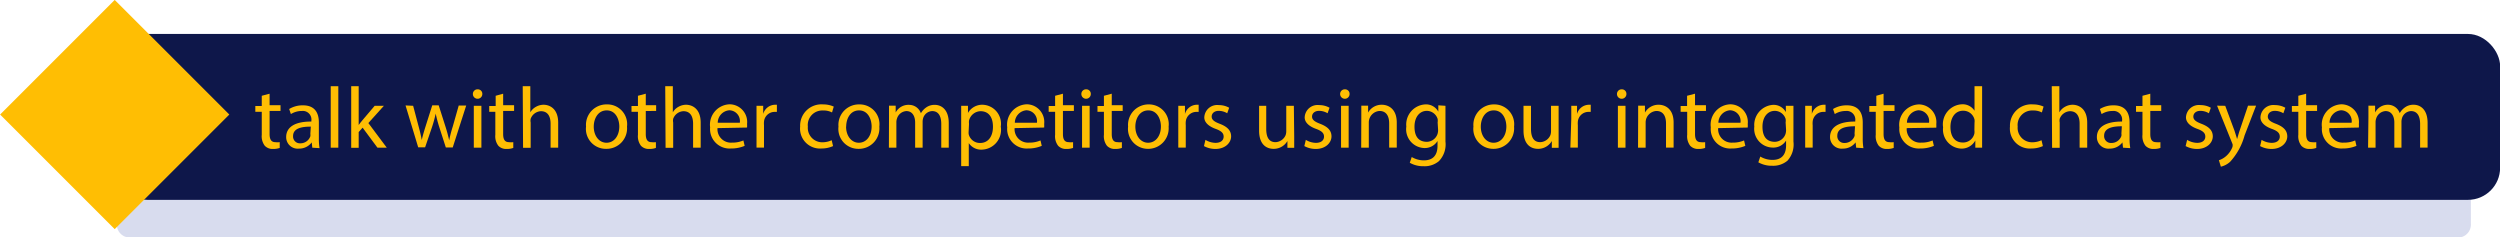 <svg xmlns="http://www.w3.org/2000/svg" viewBox="0 0 217.18 20.63"><defs><style>.cls-1{opacity:0.2;}.cls-2{fill:#3e4eaa;}.cls-3{fill:#0e174a;}.cls-4{fill:#ffbe03;}</style></defs><title>Asset 81</title><g id="Layer_2" data-name="Layer 2"><g id="Layer_1-2" data-name="Layer 1"><g class="cls-1"><path class="cls-2" d="M213.66,20.63H11.15a1.13,1.13,0,0,1-1-1.2V15.26a1.13,1.13,0,0,1,1-1.2h202.5a1.13,1.13,0,0,1,1,1.2v4.17A1.13,1.13,0,0,1,213.66,20.63Z"/></g><rect class="cls-3" x="10" y="2.95" width="207.19" height="14.41" rx="2.79" ry="2.79"/><rect class="cls-4" x="2.92" y="2.92" width="14.08" height="14.08" transform="translate(-4.12 9.95) rotate(-45)"/><path class="cls-4" d="M23.42,8.14v1h.95v.5h-.95v2c0,.45.13.71.5.71a1.48,1.48,0,0,0,.38,0l0,.5a1.62,1.62,0,0,1-.59.09.92.92,0,0,1-.71-.28,1.35,1.35,0,0,1-.26-.95v-2h-.56v-.5h.56V8.32Z"/><path class="cls-4" d="M27.13,12.83l-.05-.46h0a1.35,1.35,0,0,1-1.11.54,1,1,0,0,1-1.11-1c0-.88.78-1.36,2.19-1.35v-.08a.75.75,0,0,0-.83-.84,1.81,1.81,0,0,0-.95.27l-.15-.44a2.26,2.26,0,0,1,1.2-.32c1.11,0,1.38.76,1.38,1.49V12a5.15,5.15,0,0,0,.06.87ZM27,11c-.72,0-1.54.11-1.54.82a.59.59,0,0,0,.62.63.91.91,0,0,0,.88-.61.69.69,0,0,0,0-.21Z"/><path class="cls-4" d="M28.73,7.49h.66v5.34h-.66Z"/><path class="cls-4" d="M31.16,10.86h0c.09-.13.22-.29.32-.41l1.07-1.26h.8L32,10.69l1.6,2.14h-.81L31.5,11.09l-.34.38v1.37h-.65V7.49h.65Z"/><path class="cls-4" d="M35.89,9.19,36.37,11c.11.41.2.78.27,1.16h0c.08-.37.2-.76.32-1.15l.59-1.86h.56L38.7,11c.14.44.24.82.32,1.19h0A11,11,0,0,1,39.33,11l.52-1.83h.65l-1.17,3.64h-.6l-.56-1.74a12,12,0,0,1-.32-1.2h0a10.72,10.72,0,0,1-.33,1.2l-.59,1.73h-.6l-1.1-3.64Z"/><path class="cls-4" d="M41.9,8.17a.41.41,0,0,1-.82,0,.4.4,0,0,1,.41-.41A.39.39,0,0,1,41.9,8.17Zm-.74,4.66V9.19h.66v3.64Z"/><path class="cls-4" d="M43.71,8.14v1h.95v.5h-.95v2c0,.45.13.71.5.71a1.48,1.48,0,0,0,.38,0l0,.5a1.62,1.62,0,0,1-.59.09.92.92,0,0,1-.71-.28,1.35,1.35,0,0,1-.26-.95v-2H42.5v-.5h.56V8.32Z"/><path class="cls-4" d="M45.41,7.49h.66V9.76h0a1.23,1.23,0,0,1,.47-.47,1.36,1.36,0,0,1,.68-.19c.49,0,1.27.3,1.27,1.56v2.17h-.66V10.74c0-.59-.22-1.08-.84-1.08a1,1,0,0,0-.89.66.81.81,0,0,0,0,.32v2.2h-.66Z"/><path class="cls-4" d="M54.47,11a1.78,1.78,0,0,1-1.81,1.93A1.73,1.73,0,0,1,50.91,11a1.78,1.78,0,0,1,1.81-1.93A1.72,1.72,0,0,1,54.47,11Zm-2.89,0c0,.8.46,1.4,1.11,1.4s1.11-.59,1.11-1.41c0-.62-.31-1.4-1.09-1.4S51.58,10.33,51.58,11Z"/><path class="cls-4" d="M56.1,8.14v1H57v.5H56.1v2c0,.45.13.71.5.71a1.48,1.48,0,0,0,.38,0l0,.5a1.62,1.62,0,0,1-.59.09.92.92,0,0,1-.71-.28,1.35,1.35,0,0,1-.26-.95v-2h-.56v-.5h.56V8.32Z"/><path class="cls-4" d="M57.79,7.49h.66V9.76h0a1.23,1.23,0,0,1,.47-.47,1.36,1.36,0,0,1,.68-.19c.49,0,1.27.3,1.27,1.56v2.17h-.66V10.74c0-.59-.22-1.08-.84-1.08a1,1,0,0,0-.89.66.81.81,0,0,0,0,.32v2.2h-.66Z"/><path class="cls-4" d="M62.33,11.13a1.17,1.17,0,0,0,1.25,1.26,2.41,2.41,0,0,0,1-.19l.11.47a3,3,0,0,1-1.21.23,1.69,1.69,0,0,1-1.79-1.84,1.77,1.77,0,0,1,1.71-2,1.54,1.54,0,0,1,1.5,1.71,2.53,2.53,0,0,1,0,.31Zm1.94-.47a.94.94,0,0,0-.92-1.08,1.1,1.1,0,0,0-1,1.08Z"/><path class="cls-4" d="M65.72,10.33c0-.43,0-.8,0-1.14h.58l0,.71h0a1.09,1.09,0,0,1,1-.8l.19,0v.62l-.23,0a.93.93,0,0,0-.89.85,1.85,1.85,0,0,0,0,.31v1.94h-.65Z"/><path class="cls-4" d="M72.37,12.69a2.43,2.43,0,0,1-1,.21A1.73,1.73,0,0,1,69.51,11a1.85,1.85,0,0,1,2-1.93,2.22,2.22,0,0,1,.92.19l-.15.51a1.54,1.54,0,0,0-.77-.17A1.26,1.26,0,0,0,70.18,11a1.25,1.25,0,0,0,1.26,1.36,1.88,1.88,0,0,0,.81-.18Z"/><path class="cls-4" d="M76.39,11a1.78,1.78,0,0,1-1.81,1.93A1.73,1.73,0,0,1,72.84,11a1.78,1.78,0,0,1,1.81-1.93A1.72,1.72,0,0,1,76.39,11Zm-2.89,0c0,.8.46,1.4,1.11,1.4s1.11-.59,1.11-1.41c0-.62-.31-1.4-1.09-1.4S73.51,10.33,73.51,11Z"/><path class="cls-4" d="M77.23,10.18c0-.38,0-.68,0-1h.58l0,.59h0A1.25,1.25,0,0,1,79,9.11a1.08,1.08,0,0,1,1,.73h0a1.49,1.49,0,0,1,.41-.47,1.24,1.24,0,0,1,.81-.26c.48,0,1.2.32,1.2,1.58v2.14h-.65V10.77c0-.7-.26-1.12-.79-1.12a.86.86,0,0,0-.78.6,1.08,1.08,0,0,0-.05.33v2.25h-.65V10.65c0-.58-.26-1-.76-1a.91.91,0,0,0-.82.66.92.92,0,0,0-.05.32v2.2h-.65Z"/><path class="cls-4" d="M83.5,10.38c0-.47,0-.84,0-1.19h.59l0,.62h0a1.43,1.43,0,0,1,1.29-.71A1.65,1.65,0,0,1,86.94,11a1.72,1.72,0,0,1-1.66,2,1.28,1.28,0,0,1-1.12-.57h0v2H83.5Zm.65,1a1.48,1.48,0,0,0,0,.27,1,1,0,0,0,1,.77c.7,0,1.11-.57,1.11-1.41s-.38-1.35-1.08-1.35a1.06,1.06,0,0,0-1,.82,1.08,1.08,0,0,0,0,.27Z"/><path class="cls-4" d="M88.14,11.13a1.17,1.17,0,0,0,1.25,1.26,2.41,2.41,0,0,0,1-.19l.11.47a3,3,0,0,1-1.21.23,1.69,1.69,0,0,1-1.79-1.84,1.77,1.77,0,0,1,1.71-2,1.54,1.54,0,0,1,1.5,1.71,2.53,2.53,0,0,1,0,.31Zm1.94-.47a.94.94,0,0,0-.92-1.08,1.1,1.1,0,0,0-1,1.08Z"/><path class="cls-4" d="M92.34,8.14v1h.95v.5h-.95v2c0,.45.13.71.5.71a1.48,1.48,0,0,0,.38,0l0,.5a1.62,1.62,0,0,1-.59.09.92.92,0,0,1-.71-.28,1.35,1.35,0,0,1-.26-.95v-2h-.56v-.5h.56V8.32Z"/><path class="cls-4" d="M94.76,8.17a.41.41,0,0,1-.82,0,.4.4,0,0,1,.41-.41A.39.39,0,0,1,94.76,8.17ZM94,12.83V9.19h.66v3.64Z"/><path class="cls-4" d="M96.58,8.14v1h.95v.5h-.95v2c0,.45.13.71.5.71a1.48,1.48,0,0,0,.38,0l0,.5a1.62,1.62,0,0,1-.59.09.92.92,0,0,1-.71-.28,1.35,1.35,0,0,1-.26-.95v-2h-.56v-.5h.56V8.32Z"/><path class="cls-4" d="M101.52,11a1.78,1.78,0,0,1-1.81,1.93A1.73,1.73,0,0,1,98,11a1.78,1.78,0,0,1,1.81-1.93A1.72,1.72,0,0,1,101.52,11Zm-2.89,0c0,.8.46,1.4,1.11,1.4s1.11-.59,1.11-1.41c0-.62-.31-1.4-1.09-1.4S98.63,10.33,98.63,11Z"/><path class="cls-4" d="M102.36,10.33c0-.43,0-.8,0-1.14h.58l0,.71h0a1.09,1.09,0,0,1,1-.8l.19,0v.62l-.23,0a.93.93,0,0,0-.89.85,1.85,1.85,0,0,0,0,.31v1.94h-.65Z"/><path class="cls-4" d="M104.72,12.15a1.73,1.73,0,0,0,.87.26c.48,0,.71-.24.71-.54s-.19-.49-.68-.67c-.65-.23-1-.59-1-1a1.12,1.12,0,0,1,1.26-1.07,1.82,1.82,0,0,1,.9.23l-.17.48a1.42,1.42,0,0,0-.74-.21c-.39,0-.61.23-.61.5s.22.44.69.62c.63.24,1,.56,1,1.1s-.5,1.09-1.36,1.09a2.08,2.08,0,0,1-1-.25Z"/><path class="cls-4" d="M112.43,11.84c0,.38,0,.71,0,1h-.59l0-.59h0a1.37,1.37,0,0,1-1.2.68c-.57,0-1.26-.32-1.26-1.59V9.19H110v2c0,.69.21,1.16.81,1.16a1,1,0,0,0,.87-.6,1,1,0,0,0,.06-.34V9.19h.66Z"/><path class="cls-4" d="M113.44,12.15a1.73,1.73,0,0,0,.87.26c.48,0,.71-.24.71-.54s-.19-.49-.68-.67c-.65-.23-1-.59-1-1a1.12,1.12,0,0,1,1.26-1.07,1.82,1.82,0,0,1,.9.23l-.17.48a1.42,1.42,0,0,0-.74-.21c-.39,0-.61.23-.61.5s.22.44.69.62c.63.24,1,.56,1,1.1s-.5,1.09-1.36,1.09a2.08,2.08,0,0,1-1-.25Z"/><path class="cls-4" d="M117.24,8.17a.41.41,0,0,1-.82,0,.4.4,0,0,1,.41-.41A.39.39,0,0,1,117.24,8.17Zm-.74,4.66V9.19h.66v3.64Z"/><path class="cls-4" d="M118.26,10.18c0-.38,0-.68,0-1h.59l0,.6h0a1.34,1.34,0,0,1,1.2-.68c.5,0,1.29.3,1.29,1.55v2.17h-.66v-2.1c0-.59-.22-1.08-.84-1.08a1,1,0,0,0-.93,1v2.19h-.66Z"/><path class="cls-4" d="M125.57,9.19c0,.26,0,.56,0,1V12.3A2.09,2.09,0,0,1,125,14a1.93,1.93,0,0,1-1.32.44,2.35,2.35,0,0,1-1.21-.3l.17-.5a2.06,2.06,0,0,0,1.07.29c.68,0,1.17-.35,1.17-1.27v-.41h0a1.3,1.3,0,0,1-1.16.61A1.63,1.63,0,0,1,122.17,11a1.75,1.75,0,0,1,1.64-1.93,1.21,1.21,0,0,1,1.14.63h0l0-.55Zm-.68,1.44a.93.93,0,0,0,0-.3,1,1,0,0,0-.93-.7c-.63,0-1.08.53-1.08,1.38s.36,1.31,1.08,1.31a1,1,0,0,0,.92-.68,1.15,1.15,0,0,0,.05-.35Z"/><path class="cls-4" d="M131.53,11a1.78,1.78,0,0,1-1.81,1.93A1.73,1.73,0,0,1,128,11a1.78,1.78,0,0,1,1.81-1.93A1.72,1.72,0,0,1,131.53,11Zm-2.89,0c0,.8.46,1.4,1.11,1.4s1.11-.59,1.11-1.41c0-.62-.31-1.4-1.09-1.4S128.64,10.33,128.64,11Z"/><path class="cls-4" d="M135.4,11.84c0,.38,0,.71,0,1h-.59l0-.59h0a1.37,1.37,0,0,1-1.2.68c-.57,0-1.26-.32-1.26-1.59V9.19H133v2c0,.69.21,1.16.81,1.16a1,1,0,0,0,.87-.6,1,1,0,0,0,.06-.34V9.19h.66Z"/><path class="cls-4" d="M136.5,10.33c0-.43,0-.8,0-1.14H137l0,.71h0a1.09,1.09,0,0,1,1-.8l.19,0v.62l-.23,0a.93.93,0,0,0-.89.85,1.85,1.85,0,0,0,0,.31v1.94h-.65Z"/><path class="cls-4" d="M141.29,8.17a.41.41,0,0,1-.82,0,.4.4,0,0,1,.41-.41A.39.39,0,0,1,141.29,8.17Zm-.74,4.66V9.19h.66v3.64Z"/><path class="cls-4" d="M142.31,10.18c0-.38,0-.68,0-1h.59l0,.6h0a1.34,1.34,0,0,1,1.2-.68c.5,0,1.29.3,1.29,1.55v2.17h-.66v-2.1c0-.59-.22-1.08-.84-1.08a1,1,0,0,0-.93,1v2.19h-.66Z"/><path class="cls-4" d="M147.25,8.14v1h.95v.5h-.95v2c0,.45.13.71.5.71a1.48,1.48,0,0,0,.38,0l0,.5a1.62,1.62,0,0,1-.59.09.92.92,0,0,1-.71-.28,1.35,1.35,0,0,1-.26-.95v-2H146v-.5h.56V8.32Z"/><path class="cls-4" d="M149.26,11.13a1.17,1.17,0,0,0,1.25,1.26,2.41,2.41,0,0,0,1-.19l.11.47a3,3,0,0,1-1.21.23,1.69,1.69,0,0,1-1.79-1.84,1.77,1.77,0,0,1,1.71-2,1.54,1.54,0,0,1,1.5,1.71,2.53,2.53,0,0,1,0,.31Zm1.94-.47a.94.94,0,0,0-.92-1.08,1.1,1.1,0,0,0-1,1.08Z"/><path class="cls-4" d="M155.8,9.19c0,.26,0,.56,0,1V12.3a2.09,2.09,0,0,1-.52,1.66,1.93,1.93,0,0,1-1.32.44,2.35,2.35,0,0,1-1.21-.3l.17-.5a2.06,2.06,0,0,0,1.07.29c.68,0,1.17-.35,1.17-1.27v-.41h0a1.3,1.3,0,0,1-1.16.61A1.63,1.63,0,0,1,152.4,11,1.75,1.75,0,0,1,154,9.11a1.21,1.21,0,0,1,1.14.63h0l0-.55Zm-.68,1.44a.93.93,0,0,0,0-.3,1,1,0,0,0-.93-.7c-.63,0-1.08.53-1.08,1.38s.36,1.31,1.08,1.31a1,1,0,0,0,.92-.68,1.15,1.15,0,0,0,.05-.35Z"/><path class="cls-4" d="M156.82,10.33c0-.43,0-.8,0-1.14h.58l0,.71h0a1.09,1.09,0,0,1,1-.8l.19,0v.62l-.23,0a.93.93,0,0,0-.89.85,1.85,1.85,0,0,0,0,.31v1.94h-.65Z"/><path class="cls-4" d="M161.25,12.83l-.05-.46h0a1.36,1.36,0,0,1-1.11.54,1,1,0,0,1-1.11-1c0-.88.78-1.36,2.19-1.35v-.08a.75.75,0,0,0-.83-.84,1.81,1.81,0,0,0-.95.27l-.15-.44a2.26,2.26,0,0,1,1.2-.32c1.11,0,1.38.76,1.38,1.49V12a5.15,5.15,0,0,0,.06.87Zm-.1-1.86c-.72,0-1.54.11-1.54.82a.59.59,0,0,0,.62.63.91.91,0,0,0,.88-.61.69.69,0,0,0,0-.21Z"/><path class="cls-4" d="M163.63,8.14v1h.95v.5h-.95v2c0,.45.13.71.5.71a1.48,1.48,0,0,0,.38,0l0,.5a1.62,1.62,0,0,1-.59.09.92.92,0,0,1-.71-.28,1.35,1.35,0,0,1-.26-.95v-2h-.56v-.5H163V8.32Z"/><path class="cls-4" d="M165.64,11.13a1.17,1.17,0,0,0,1.25,1.26,2.41,2.41,0,0,0,1-.19l.11.47a3,3,0,0,1-1.21.23A1.69,1.69,0,0,1,165,11.07a1.77,1.77,0,0,1,1.71-2,1.54,1.54,0,0,1,1.5,1.71,2.53,2.53,0,0,1,0,.31Zm1.94-.47a.94.94,0,0,0-.92-1.08,1.1,1.1,0,0,0-1,1.08Z"/><path class="cls-4" d="M172.19,7.49v4.4c0,.32,0,.69,0,.94h-.59l0-.63h0a1.35,1.35,0,0,1-1.24.71,1.66,1.66,0,0,1-1.56-1.85,1.74,1.74,0,0,1,1.63-2,1.22,1.22,0,0,1,1.1.56h0V7.49Zm-.66,3.18a1.17,1.17,0,0,0,0-.28,1,1,0,0,0-1-.77c-.68,0-1.09.6-1.09,1.41s.36,1.35,1.08,1.35a1,1,0,0,0,1-.79,1.15,1.15,0,0,0,0-.29Z"/><path class="cls-4" d="M177.47,12.69a2.43,2.43,0,0,1-1,.21A1.73,1.73,0,0,1,174.61,11a1.85,1.85,0,0,1,2-1.93,2.22,2.22,0,0,1,.92.19l-.15.51a1.54,1.54,0,0,0-.77-.17A1.26,1.26,0,0,0,175.28,11a1.25,1.25,0,0,0,1.26,1.36,1.88,1.88,0,0,0,.81-.18Z"/><path class="cls-4" d="M178.24,7.49h.66V9.76h0a1.23,1.23,0,0,1,.47-.47,1.36,1.36,0,0,1,.68-.19c.49,0,1.27.3,1.27,1.56v2.17h-.66V10.74c0-.59-.22-1.08-.84-1.08a1,1,0,0,0-.89.66.81.81,0,0,0,0,.32v2.2h-.66Z"/><path class="cls-4" d="M184.43,12.83l-.05-.46h0a1.36,1.36,0,0,1-1.11.54,1,1,0,0,1-1.11-1c0-.88.78-1.36,2.19-1.35v-.08a.75.75,0,0,0-.83-.84,1.81,1.81,0,0,0-.95.27l-.15-.44a2.26,2.26,0,0,1,1.2-.32c1.11,0,1.38.76,1.38,1.49V12a5.15,5.15,0,0,0,.06.87Zm-.1-1.86c-.72,0-1.54.11-1.54.82a.59.59,0,0,0,.62.63.91.91,0,0,0,.88-.61.69.69,0,0,0,0-.21Z"/><path class="cls-4" d="M186.8,8.14v1h.95v.5h-.95v2c0,.45.13.71.5.71a1.48,1.48,0,0,0,.38,0l0,.5a1.62,1.62,0,0,1-.59.09.92.92,0,0,1-.71-.28,1.35,1.35,0,0,1-.26-.95v-2h-.56v-.5h.56V8.32Z"/><path class="cls-4" d="M190,12.15a1.73,1.73,0,0,0,.87.26c.48,0,.71-.24.71-.54s-.19-.49-.68-.67c-.65-.23-1-.59-1-1a1.12,1.12,0,0,1,1.26-1.07,1.82,1.82,0,0,1,.9.23l-.17.48a1.42,1.42,0,0,0-.74-.21c-.39,0-.61.23-.61.5s.22.44.69.62c.63.24,1,.56,1,1.1s-.5,1.09-1.36,1.09a2.08,2.08,0,0,1-1-.25Z"/><path class="cls-4" d="M193.31,9.19l.8,2.15c.08.24.17.53.23.74h0c.07-.22.14-.5.23-.76l.72-2.14h.7l-1,2.59a5.54,5.54,0,0,1-1.25,2.28,1.78,1.78,0,0,1-.81.43l-.17-.56a1.74,1.74,0,0,0,.58-.32,2,2,0,0,0,.56-.74.47.47,0,0,0,.05-.16.58.58,0,0,0,0-.17l-1.35-3.35Z"/><path class="cls-4" d="M196.47,12.15a1.73,1.73,0,0,0,.87.26c.48,0,.71-.24.71-.54s-.19-.49-.68-.67c-.65-.23-1-.59-1-1a1.12,1.12,0,0,1,1.26-1.07,1.82,1.82,0,0,1,.9.23l-.17.48a1.42,1.42,0,0,0-.74-.21c-.39,0-.61.23-.61.5s.22.44.69.62c.63.24,1,.56,1,1.1s-.5,1.09-1.36,1.09a2.08,2.08,0,0,1-1-.25Z"/><path class="cls-4" d="M200.34,8.14v1h.95v.5h-.95v2c0,.45.13.71.5.71a1.48,1.48,0,0,0,.38,0l0,.5a1.62,1.62,0,0,1-.59.09.92.92,0,0,1-.71-.28,1.35,1.35,0,0,1-.26-.95v-2h-.56v-.5h.56V8.32Z"/><path class="cls-4" d="M202.35,11.13a1.17,1.17,0,0,0,1.25,1.26,2.41,2.41,0,0,0,1-.19l.11.47a3,3,0,0,1-1.21.23,1.69,1.69,0,0,1-1.79-1.84,1.77,1.77,0,0,1,1.71-2,1.54,1.54,0,0,1,1.5,1.71,2.53,2.53,0,0,1,0,.31Zm1.94-.47a.94.94,0,0,0-.92-1.08,1.1,1.1,0,0,0-1,1.08Z"/><path class="cls-4" d="M205.75,10.18c0-.38,0-.68,0-1h.58l0,.59h0a1.25,1.25,0,0,1,1.14-.67,1.08,1.08,0,0,1,1,.73h0a1.49,1.49,0,0,1,.41-.47,1.24,1.24,0,0,1,.81-.26c.48,0,1.2.32,1.2,1.58v2.14h-.65V10.77c0-.7-.26-1.12-.79-1.12a.86.86,0,0,0-.78.6,1.08,1.08,0,0,0-.05.33v2.25H208V10.65c0-.58-.26-1-.76-1a.91.91,0,0,0-.82.66.92.92,0,0,0-.05.32v2.2h-.65Z"/></g></g></svg>